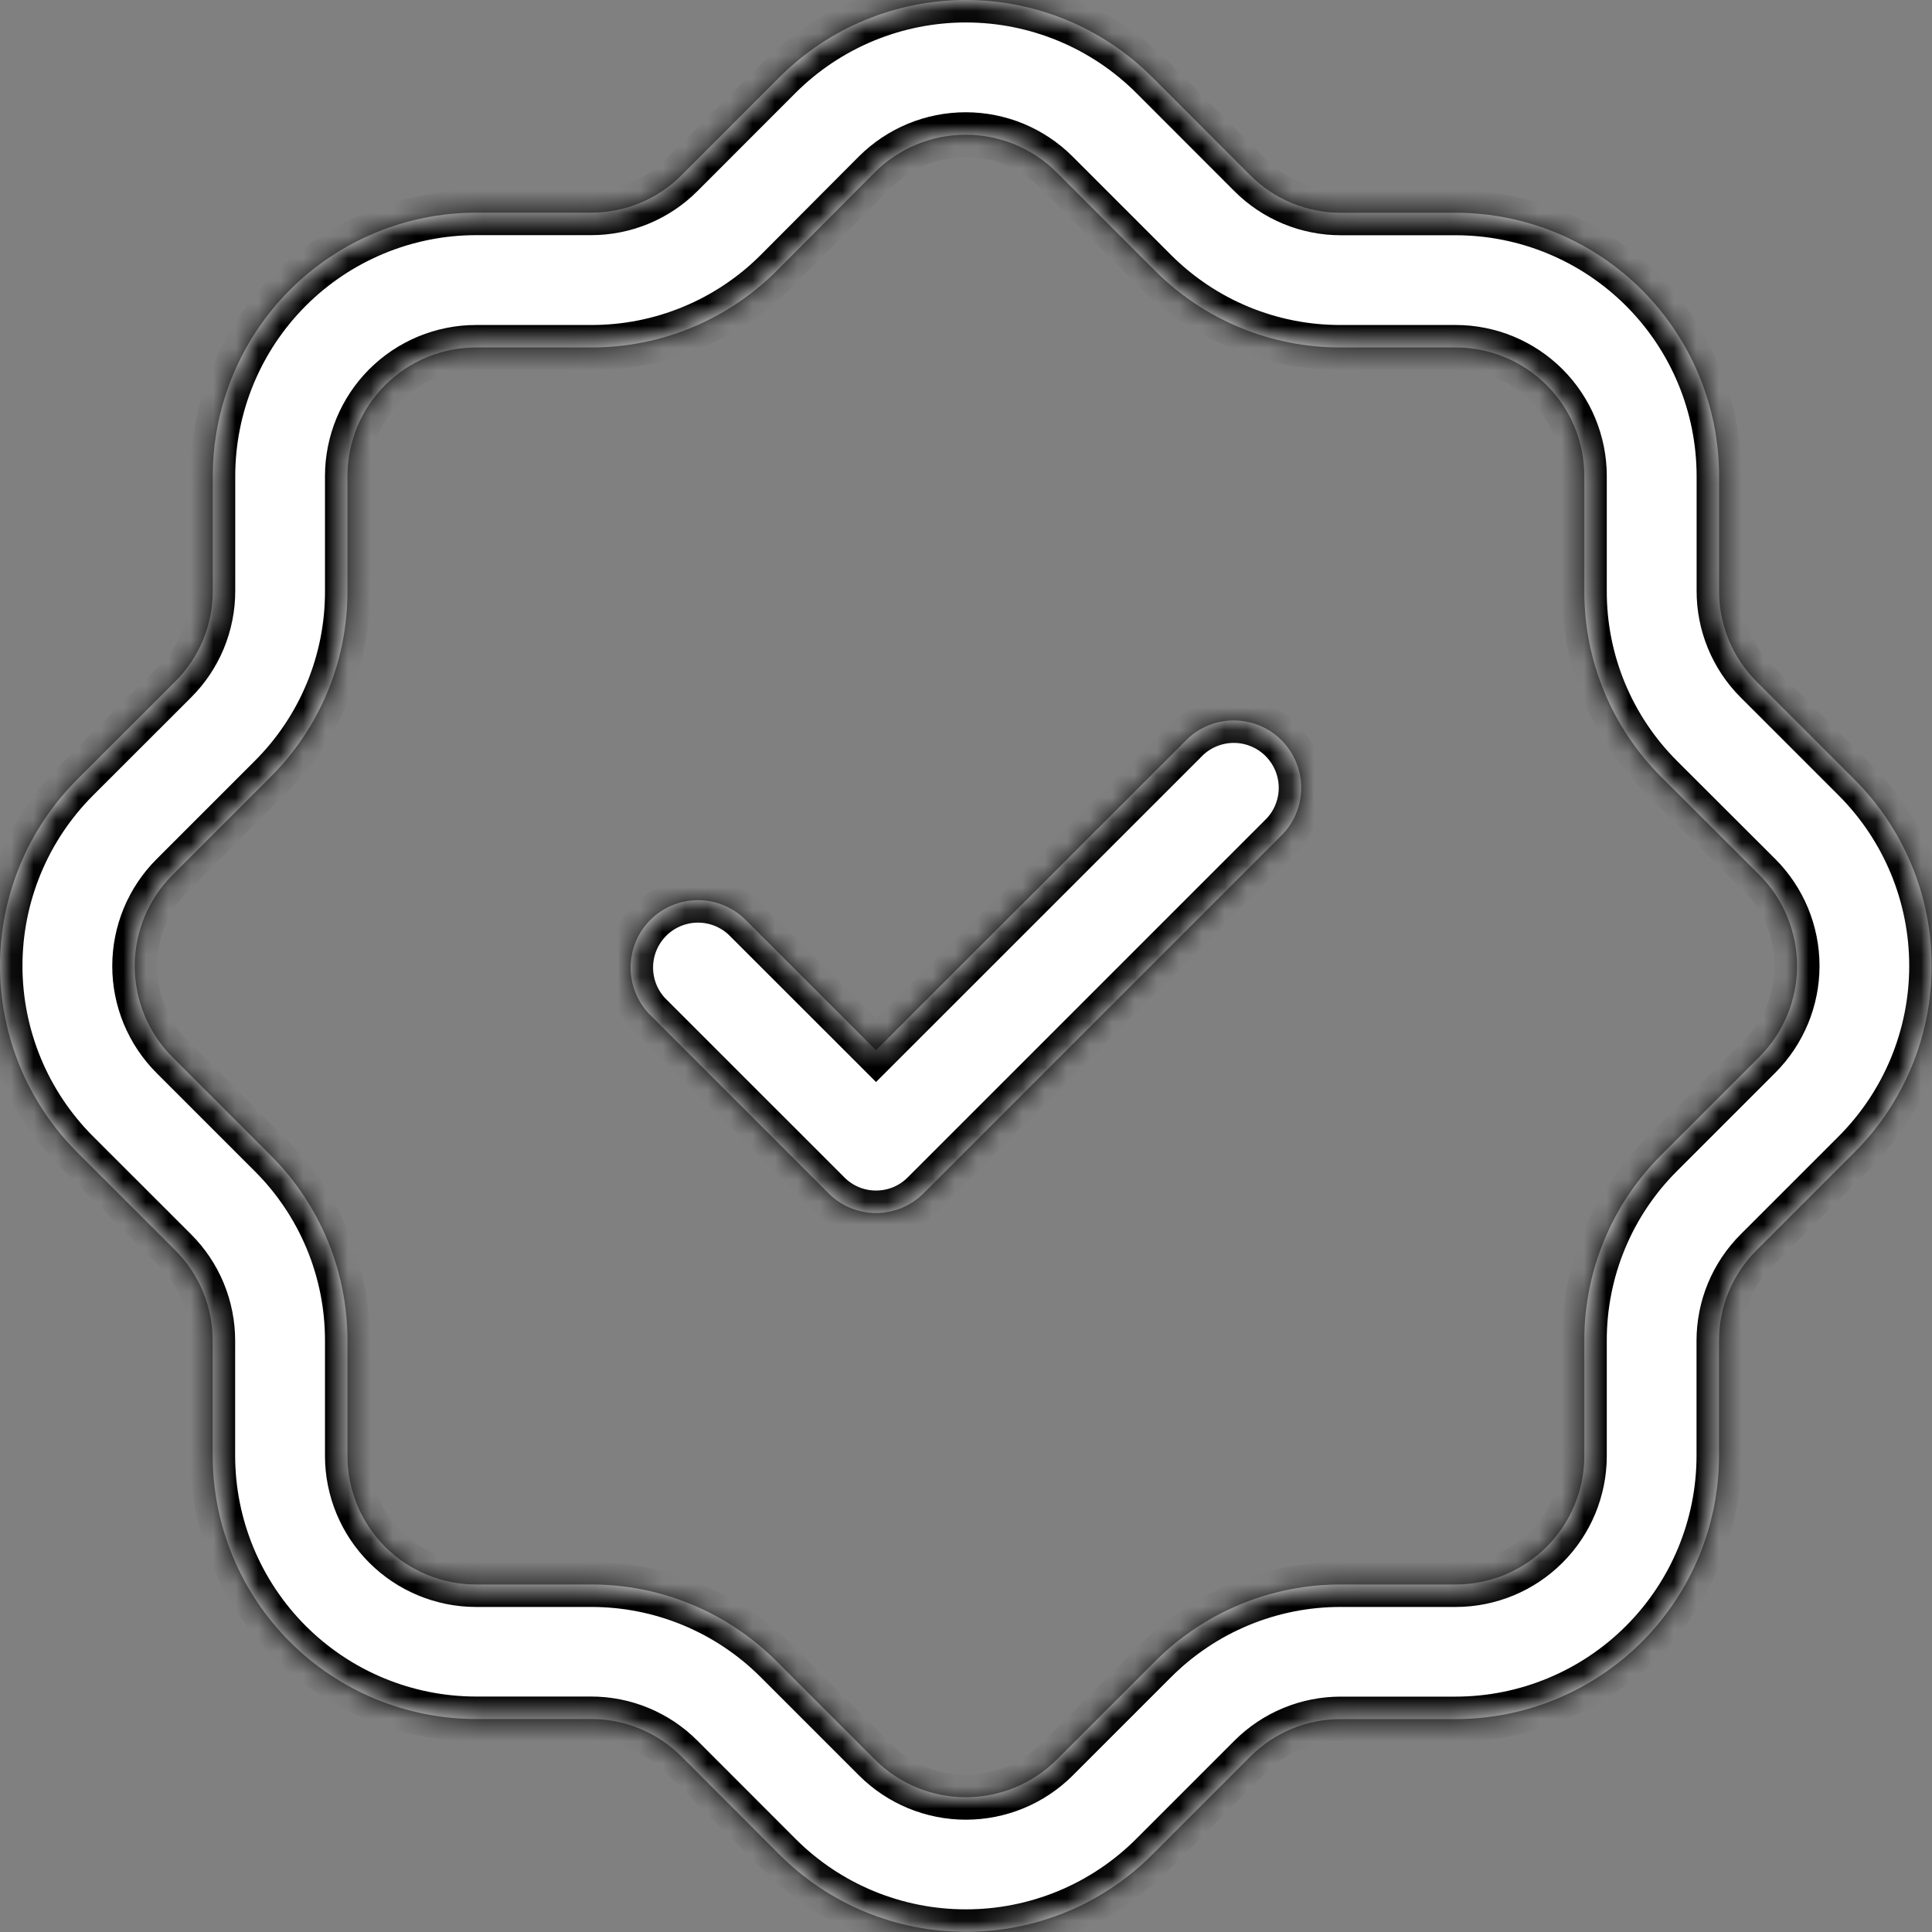<svg width="86" height="86" viewBox="0 0 86 86" fill="none" xmlns="http://www.w3.org/2000/svg">
<rect x="0" y="0" width="86" height="86" fill="#808080" stroke="none"/>
<mask id="path-1-inside-1_7455_7070" fill="white">
<path d="M42.995 85.991C41.456 85.993 39.931 85.691 38.509 85.103C37.087 84.515 35.795 83.652 34.707 82.563L30.343 78.195C29.813 77.662 29.183 77.24 28.489 76.952C27.794 76.664 27.05 76.517 26.299 76.519H21.187C18.079 76.516 15.1 75.28 12.903 73.083C10.706 70.885 9.47 67.906 9.467 64.799V59.691C9.469 58.94 9.323 58.196 9.036 57.502C8.749 56.807 8.327 56.177 7.795 55.647L3.427 51.283C1.232 49.083 0 46.102 0 42.995C0 39.887 1.232 36.907 3.427 34.707L7.795 30.343C8.328 29.813 8.75 29.183 9.038 28.489C9.325 27.794 9.473 27.05 9.471 26.299V21.187C9.474 18.079 10.71 15.1 12.907 12.903C15.104 10.706 18.083 9.47 21.191 9.467H26.299C27.05 9.469 27.794 9.323 28.488 9.036C29.182 8.749 29.813 8.327 30.343 7.795L34.707 3.427C36.907 1.232 39.887 0 42.995 0C46.102 0 49.083 1.232 51.283 3.427L55.647 7.795C56.177 8.328 56.807 8.75 57.501 9.038C58.195 9.325 58.939 9.473 59.691 9.471H64.803C67.91 9.474 70.889 10.71 73.087 12.907C75.284 15.104 76.52 18.083 76.523 21.191V26.299C76.52 27.05 76.667 27.794 76.954 28.488C77.241 29.182 77.663 29.813 78.195 30.343L82.559 34.707C84.753 36.907 85.986 39.887 85.986 42.995C85.986 46.102 84.753 49.083 82.559 51.283L78.195 55.647C77.662 56.177 77.24 56.807 76.952 57.501C76.664 58.195 76.517 58.939 76.519 59.691V64.803C76.516 67.91 75.28 70.889 73.083 73.087C70.885 75.284 67.906 76.52 64.799 76.523H59.691C58.939 76.521 58.195 76.668 57.501 76.956C56.807 77.244 56.177 77.666 55.647 78.199L51.283 82.563C50.195 83.652 48.903 84.515 47.481 85.103C46.058 85.691 44.534 85.993 42.995 85.991ZM21.187 15.467C19.67 15.468 18.216 16.071 17.143 17.143C16.071 18.216 15.468 19.67 15.467 21.187V26.299C15.472 27.84 15.171 29.367 14.582 30.792C13.992 32.216 13.125 33.509 12.031 34.595L7.671 38.955C6.599 40.029 5.997 41.485 5.997 43.003C5.997 44.52 6.599 45.976 7.671 47.051L12.031 51.411C13.124 52.496 13.99 53.788 14.58 55.21C15.17 56.633 15.471 58.159 15.467 59.699V64.811C15.468 66.328 16.071 67.782 17.143 68.854C18.216 69.927 19.67 70.53 21.187 70.531H26.299C27.839 70.527 29.364 70.829 30.787 71.419C32.209 72.009 33.501 72.875 34.587 73.967L38.947 78.327C40.021 79.399 41.477 80.001 42.995 80.001C44.513 80.001 45.968 79.399 47.043 78.327L51.403 73.967C52.489 72.875 53.78 72.009 55.203 71.419C56.625 70.829 58.151 70.527 59.691 70.531H64.803C66.32 70.53 67.774 69.927 68.846 68.854C69.919 67.782 70.522 66.328 70.523 64.811V59.691C70.518 58.151 70.82 56.625 71.41 55.202C71.999 53.779 72.866 52.488 73.959 51.403L78.319 47.043C79.391 45.968 79.993 44.513 79.993 42.995C79.993 41.477 79.391 40.021 78.319 38.947L73.959 34.595C72.867 33.509 72.001 32.218 71.411 30.795C70.821 29.372 70.519 27.847 70.523 26.307V21.187C70.522 19.67 69.919 18.216 68.846 17.143C67.774 16.071 66.32 15.468 64.803 15.467H59.691C58.149 15.472 56.622 15.171 55.198 14.582C53.774 13.992 52.481 13.125 51.395 12.031L47.035 7.671C45.96 6.599 44.505 5.997 42.987 5.997C41.469 5.997 40.013 6.599 38.939 7.671L34.595 12.031C33.51 13.124 32.218 13.99 30.795 14.58C29.373 15.17 27.847 15.471 26.307 15.467H21.187Z"/>
<path d="M38.995 53.995C38.602 53.995 38.211 53.918 37.847 53.767C37.483 53.616 37.153 53.394 36.876 53.114L28.875 45.114C28.346 44.546 28.057 43.794 28.071 43.016C28.084 42.239 28.399 41.498 28.949 40.948C29.499 40.398 30.24 40.084 31.017 40.07C31.795 40.056 32.547 40.345 33.115 40.874L38.995 46.751L52.876 32.874C53.444 32.345 54.196 32.056 54.974 32.07C55.751 32.084 56.492 32.398 57.042 32.948C57.592 33.498 57.907 34.239 57.92 35.016C57.934 35.794 57.645 36.546 57.115 37.114L41.115 53.114C40.838 53.394 40.508 53.616 40.144 53.767C39.78 53.918 39.389 53.995 38.995 53.995Z"/>
</mask>
<path d="M42.995 85.991C41.456 85.993 39.931 85.691 38.509 85.103C37.087 84.515 35.795 83.652 34.707 82.563L30.343 78.195C29.813 77.662 29.183 77.24 28.489 76.952C27.794 76.664 27.05 76.517 26.299 76.519H21.187C18.079 76.516 15.1 75.28 12.903 73.083C10.706 70.885 9.47 67.906 9.467 64.799V59.691C9.469 58.94 9.323 58.196 9.036 57.502C8.749 56.807 8.327 56.177 7.795 55.647L3.427 51.283C1.232 49.083 0 46.102 0 42.995C0 39.887 1.232 36.907 3.427 34.707L7.795 30.343C8.328 29.813 8.75 29.183 9.038 28.489C9.325 27.794 9.473 27.05 9.471 26.299V21.187C9.474 18.079 10.71 15.1 12.907 12.903C15.104 10.706 18.083 9.47 21.191 9.467H26.299C27.05 9.469 27.794 9.323 28.488 9.036C29.182 8.749 29.813 8.327 30.343 7.795L34.707 3.427C36.907 1.232 39.887 0 42.995 0C46.102 0 49.083 1.232 51.283 3.427L55.647 7.795C56.177 8.328 56.807 8.75 57.501 9.038C58.195 9.325 58.939 9.473 59.691 9.471H64.803C67.91 9.474 70.889 10.71 73.087 12.907C75.284 15.104 76.52 18.083 76.523 21.191V26.299C76.52 27.05 76.667 27.794 76.954 28.488C77.241 29.182 77.663 29.813 78.195 30.343L82.559 34.707C84.753 36.907 85.986 39.887 85.986 42.995C85.986 46.102 84.753 49.083 82.559 51.283L78.195 55.647C77.662 56.177 77.24 56.807 76.952 57.501C76.664 58.195 76.517 58.939 76.519 59.691V64.803C76.516 67.91 75.28 70.889 73.083 73.087C70.885 75.284 67.906 76.52 64.799 76.523H59.691C58.939 76.521 58.195 76.668 57.501 76.956C56.807 77.244 56.177 77.666 55.647 78.199L51.283 82.563C50.195 83.652 48.903 84.515 47.481 85.103C46.058 85.691 44.534 85.993 42.995 85.991ZM21.187 15.467C19.67 15.468 18.216 16.071 17.143 17.143C16.071 18.216 15.468 19.67 15.467 21.187V26.299C15.472 27.84 15.171 29.367 14.582 30.792C13.992 32.216 13.125 33.509 12.031 34.595L7.671 38.955C6.599 40.029 5.997 41.485 5.997 43.003C5.997 44.52 6.599 45.976 7.671 47.051L12.031 51.411C13.124 52.496 13.99 53.788 14.58 55.21C15.17 56.633 15.471 58.159 15.467 59.699V64.811C15.468 66.328 16.071 67.782 17.143 68.854C18.216 69.927 19.67 70.53 21.187 70.531H26.299C27.839 70.527 29.364 70.829 30.787 71.419C32.209 72.009 33.501 72.875 34.587 73.967L38.947 78.327C40.021 79.399 41.477 80.001 42.995 80.001C44.513 80.001 45.968 79.399 47.043 78.327L51.403 73.967C52.489 72.875 53.78 72.009 55.203 71.419C56.625 70.829 58.151 70.527 59.691 70.531H64.803C66.32 70.53 67.774 69.927 68.846 68.854C69.919 67.782 70.522 66.328 70.523 64.811V59.691C70.518 58.151 70.82 56.625 71.41 55.202C71.999 53.779 72.866 52.488 73.959 51.403L78.319 47.043C79.391 45.968 79.993 44.513 79.993 42.995C79.993 41.477 79.391 40.021 78.319 38.947L73.959 34.595C72.867 33.509 72.001 32.218 71.411 30.795C70.821 29.372 70.519 27.847 70.523 26.307V21.187C70.522 19.67 69.919 18.216 68.846 17.143C67.774 16.071 66.32 15.468 64.803 15.467H59.691C58.149 15.472 56.622 15.171 55.198 14.582C53.774 13.992 52.481 13.125 51.395 12.031L47.035 7.671C45.96 6.599 44.505 5.997 42.987 5.997C41.469 5.997 40.013 6.599 38.939 7.671L34.595 12.031C33.51 13.124 32.218 13.99 30.795 14.58C29.373 15.17 27.847 15.471 26.307 15.467H21.187Z" fill="white"/>
<path d="M38.995 53.995C38.602 53.995 38.211 53.918 37.847 53.767C37.483 53.616 37.153 53.394 36.876 53.114L28.875 45.114C28.346 44.546 28.057 43.794 28.071 43.016C28.084 42.239 28.399 41.498 28.949 40.948C29.499 40.398 30.24 40.084 31.017 40.07C31.795 40.056 32.547 40.345 33.115 40.874L38.995 46.751L52.876 32.874C53.444 32.345 54.196 32.056 54.974 32.07C55.751 32.084 56.492 32.398 57.042 32.948C57.592 33.498 57.907 34.239 57.92 35.016C57.934 35.794 57.645 36.546 57.115 37.114L41.115 53.114C40.838 53.394 40.508 53.616 40.144 53.767C39.78 53.918 39.389 53.995 38.995 53.995Z" fill="white"/>
<path d="M42.995 85.991C41.456 85.993 39.931 85.691 38.509 85.103C37.087 84.515 35.795 83.652 34.707 82.563L30.343 78.195C29.813 77.662 29.183 77.24 28.489 76.952C27.794 76.664 27.05 76.517 26.299 76.519H21.187C18.079 76.516 15.1 75.28 12.903 73.083C10.706 70.885 9.47 67.906 9.467 64.799V59.691C9.469 58.94 9.323 58.196 9.036 57.502C8.749 56.807 8.327 56.177 7.795 55.647L3.427 51.283C1.232 49.083 0 46.102 0 42.995C0 39.887 1.232 36.907 3.427 34.707L7.795 30.343C8.328 29.813 8.75 29.183 9.038 28.489C9.325 27.794 9.473 27.05 9.471 26.299V21.187C9.474 18.079 10.71 15.1 12.907 12.903C15.104 10.706 18.083 9.47 21.191 9.467H26.299C27.05 9.469 27.794 9.323 28.488 9.036C29.182 8.749 29.813 8.327 30.343 7.795L34.707 3.427C36.907 1.232 39.887 0 42.995 0C46.102 0 49.083 1.232 51.283 3.427L55.647 7.795C56.177 8.328 56.807 8.75 57.501 9.038C58.195 9.325 58.939 9.473 59.691 9.471H64.803C67.91 9.474 70.889 10.71 73.087 12.907C75.284 15.104 76.52 18.083 76.523 21.191V26.299C76.52 27.05 76.667 27.794 76.954 28.488C77.241 29.182 77.663 29.813 78.195 30.343L82.559 34.707C84.753 36.907 85.986 39.887 85.986 42.995C85.986 46.102 84.753 49.083 82.559 51.283L78.195 55.647C77.662 56.177 77.24 56.807 76.952 57.501C76.664 58.195 76.517 58.939 76.519 59.691V64.803C76.516 67.91 75.28 70.889 73.083 73.087C70.885 75.284 67.906 76.52 64.799 76.523H59.691C58.939 76.521 58.195 76.668 57.501 76.956C56.807 77.244 56.177 77.666 55.647 78.199L51.283 82.563C50.195 83.652 48.903 84.515 47.481 85.103C46.058 85.691 44.534 85.993 42.995 85.991ZM21.187 15.467C19.67 15.468 18.216 16.071 17.143 17.143C16.071 18.216 15.468 19.67 15.467 21.187V26.299C15.472 27.84 15.171 29.367 14.582 30.792C13.992 32.216 13.125 33.509 12.031 34.595L7.671 38.955C6.599 40.029 5.997 41.485 5.997 43.003C5.997 44.52 6.599 45.976 7.671 47.051L12.031 51.411C13.124 52.496 13.99 53.788 14.58 55.21C15.17 56.633 15.471 58.159 15.467 59.699V64.811C15.468 66.328 16.071 67.782 17.143 68.854C18.216 69.927 19.67 70.53 21.187 70.531H26.299C27.839 70.527 29.364 70.829 30.787 71.419C32.209 72.009 33.501 72.875 34.587 73.967L38.947 78.327C40.021 79.399 41.477 80.001 42.995 80.001C44.513 80.001 45.968 79.399 47.043 78.327L51.403 73.967C52.489 72.875 53.78 72.009 55.203 71.419C56.625 70.829 58.151 70.527 59.691 70.531H64.803C66.32 70.53 67.774 69.927 68.846 68.854C69.919 67.782 70.522 66.328 70.523 64.811V59.691C70.518 58.151 70.82 56.625 71.41 55.202C71.999 53.779 72.866 52.488 73.959 51.403L78.319 47.043C79.391 45.968 79.993 44.513 79.993 42.995C79.993 41.477 79.391 40.021 78.319 38.947L73.959 34.595C72.867 33.509 72.001 32.218 71.411 30.795C70.821 29.372 70.519 27.847 70.523 26.307V21.187C70.522 19.67 69.919 18.216 68.846 17.143C67.774 16.071 66.32 15.468 64.803 15.467H59.691C58.149 15.472 56.622 15.171 55.198 14.582C53.774 13.992 52.481 13.125 51.395 12.031L47.035 7.671C45.96 6.599 44.505 5.997 42.987 5.997C41.469 5.997 40.013 6.599 38.939 7.671L34.595 12.031C33.51 13.124 32.218 13.99 30.795 14.58C29.373 15.17 27.847 15.471 26.307 15.467H21.187Z" stroke="black" stroke-width="2" mask="url(#path-1-inside-1_7455_7070)"/>
<path d="M38.995 53.995C38.602 53.995 38.211 53.918 37.847 53.767C37.483 53.616 37.153 53.394 36.876 53.114L28.875 45.114C28.346 44.546 28.057 43.794 28.071 43.016C28.084 42.239 28.399 41.498 28.949 40.948C29.499 40.398 30.24 40.084 31.017 40.07C31.795 40.056 32.547 40.345 33.115 40.874L38.995 46.751L52.876 32.874C53.444 32.345 54.196 32.056 54.974 32.07C55.751 32.084 56.492 32.398 57.042 32.948C57.592 33.498 57.907 34.239 57.92 35.016C57.934 35.794 57.645 36.546 57.115 37.114L41.115 53.114C40.838 53.394 40.508 53.616 40.144 53.767C39.78 53.918 39.389 53.995 38.995 53.995Z" stroke="black" stroke-width="2" mask="url(#path-1-inside-1_7455_7070)"/>
</svg>
